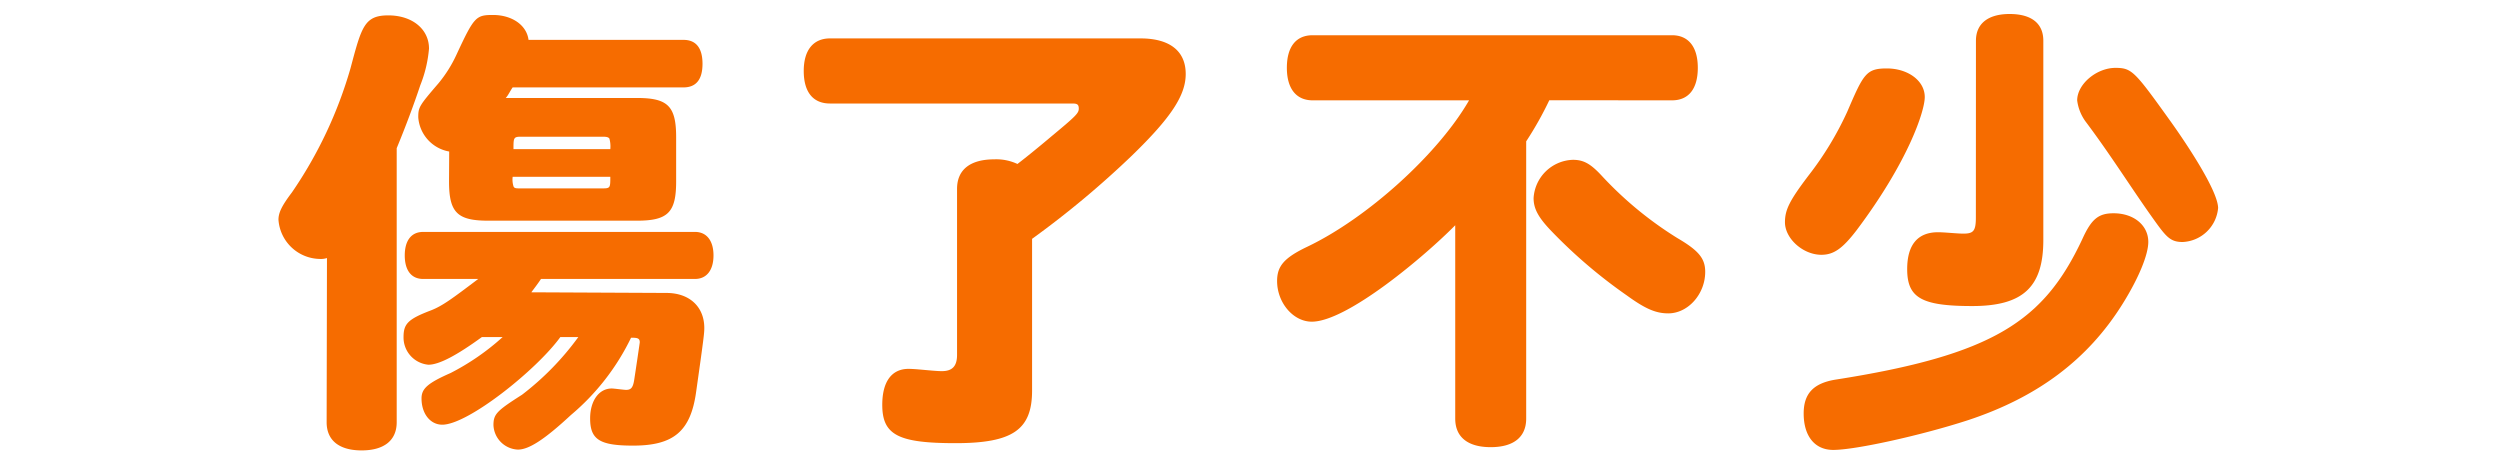 <svg xmlns="http://www.w3.org/2000/svg" viewBox="0 0 307.22 57.01"><defs><style>.a{fill:#f66c00;}</style></defs><title>result-2</title><path class="a" d="M40.18,31.71a2.42,2.42,0,0,1-.91.11A5.18,5.18,0,0,1,34.22,27c0-.85.4-1.7,1.65-3.35a52.59,52.59,0,0,0,7.2-15.25c1.36-5.1,1.7-6.51,4.65-6.51s5,1.7,5,4.08a15.73,15.73,0,0,1-1.08,4.53c-.79,2.38-1.81,5.1-2.89,7.71V51.89c0,2.21-1.53,3.46-4.31,3.46s-4.3-1.25-4.3-3.46ZM81.9,36c2.83,0,4.65,1.7,4.65,4.31,0,.62-.06,1.19-1,7.82-.67,4.88-2.77,6.63-7.76,6.63-4.08,0-5.27-.73-5.27-3.34,0-2.15,1.07-3.68,2.66-3.68.28,0,1.48.17,1.76.17.62,0,.85-.29,1-1.25s.68-4.54.68-4.59c0-.51-.28-.57-1.07-.57A28.72,28.72,0,0,1,70.16,51c-3.23,3-5.16,4.25-6.52,4.25a3.14,3.14,0,0,1-3-3c0-1.36.4-1.76,3.51-3.74a34.34,34.34,0,0,0,6.92-7.09H68.86c-2.89,4-11.34,10.77-14.51,10.77-1.48,0-2.55-1.36-2.55-3.23,0-1.19.73-1.87,3.57-3.12a29.6,29.6,0,0,0,6.4-4.42H59.22c-3.12,2.27-5.27,3.4-6.57,3.4a3.36,3.36,0,0,1-3.06-3.4c0-1.64.56-2.21,3.4-3.29,1.41-.56,2.55-1.41,5.78-3.85H52c-1.47,0-2.26-1.08-2.26-2.89s.79-2.89,2.26-2.89H85.41c1.42,0,2.27,1.07,2.27,2.89s-.85,2.89-2.27,2.89H66.48c-.29.45-.8,1.13-1.19,1.64ZM55.2,18.62a4.61,4.61,0,0,1-3.8-4.2c0-1.25.11-1.42,2.49-4.19A16,16,0,0,0,56.1,6.71c2.16-4.65,2.39-4.87,4.48-4.87,2.33,0,4.14,1.24,4.37,3.06H84c1.53,0,2.33,1,2.33,2.94s-.8,2.9-2.33,2.9H63c-.28.39-.56,1-.85,1.3H78.27c3.8,0,4.82,1,4.82,4.82V22.3c0,3.8-1,4.82-4.82,4.82H60c-3.8,0-4.82-1-4.82-4.82ZM75,18.33a3.63,3.63,0,0,0-.11-1.3c-.12-.17-.35-.23-.8-.23H64c-.9,0-.9.17-.9,1.53Zm-.91,4.82c.91,0,.91-.11.91-1.42h-12a2.78,2.78,0,0,0,.11,1.19c.11.23.34.23.79.23Z"/><path class="a" d="M117.61,23.21c0-2.38,1.64-3.63,4.59-3.63a6.11,6.11,0,0,1,2.83.57c.68-.51,2.38-1.87,4.2-3.41,3-2.49,3.34-2.83,3.34-3.4s-.28-.62-.85-.62H102c-2.1,0-3.23-1.42-3.23-4s1.19-4,3.23-4h38.15c3.57,0,5.56,1.53,5.56,4.37,0,2.6-1.76,5.32-6.58,10a114.8,114.8,0,0,1-12.3,10.26V48c0,4.81-2.38,6.46-9.41,6.46s-9-1-9-4.71c0-2.83,1.14-4.42,3.23-4.42,1,0,3.12.28,4.09.28,1.3,0,1.87-.62,1.87-2Z"/><path class="a" d="M190.39,12.32a42.49,42.49,0,0,1-2.84,5.05V51.44c0,2.26-1.53,3.51-4.36,3.51s-4.36-1.25-4.36-3.51V27.68c-3.69,3.75-13.27,11.85-17.63,11.85-2.27,0-4.26-2.32-4.26-5,0-1.82.85-2.84,3.69-4.2,7.37-3.51,16.1-11.39,19.9-18H161.31c-2,0-3.17-1.41-3.17-4s1.13-4,3.17-4h44.16c2,0,3.17,1.41,3.17,4s-1.13,4-3.17,4Zm6.41,9.24a44.85,44.85,0,0,0,9.35,7.71c2.61,1.53,3.4,2.5,3.4,4.14,0,2.72-2.1,5.1-4.54,5.1-1.53,0-2.83-.56-5.1-2.21a61.75,61.75,0,0,1-9.24-7.88c-1.64-1.7-2.21-2.78-2.21-4.08a5,5,0,0,1,4.82-4.7C194.58,19.64,195.43,20.09,196.8,21.56Z"/><path class="a" d="M236.53,11.93c0,1.7-2,7.88-8.39,16.38-1.7,2.21-2.78,3-4.31,3-2.27,0-4.48-2-4.48-4,0-1.53.57-2.67,2.89-5.73A39.49,39.49,0,0,0,227,13.74c2-4.65,2.32-5.33,4.87-5.33S236.53,9.89,236.53,11.93ZM264,29.73c0,1.58-1.19,4.47-3.18,7.65-4.25,6.8-10.43,11.45-19.05,14.28-5.61,1.82-13.71,3.63-16.49,3.63-2.27,0-3.63-1.7-3.63-4.48,0-2.43,1.19-3.68,3.8-4.14,19.61-3.06,25.73-7.25,30.44-17.28,1.13-2.5,2-3.18,3.85-3.18C262.21,26.21,264,27.68,264,29.73ZM242.82,5c0-2.09,1.48-3.28,4.14-3.28S251.1,2.86,251.1,5V29.5c0,5.78-2.5,8.11-8.73,8.11s-8-1-8-4.54c0-3,1.3-4.53,3.79-4.53.85,0,2.33.17,3.12.17,1.25,0,1.53-.34,1.53-2ZM266.8,15c1.7,2.38,5.73,8.34,5.78,10.55a4.58,4.58,0,0,1-4.36,4.19c-1.65,0-2.1-.73-4.08-3.51-2.55-3.63-4.94-7.43-7.88-11.34a5.62,5.62,0,0,1-1-2.55c0-2,2.38-4,4.71-4C262,8.35,262.32,8.75,266.8,15Z"/></svg>